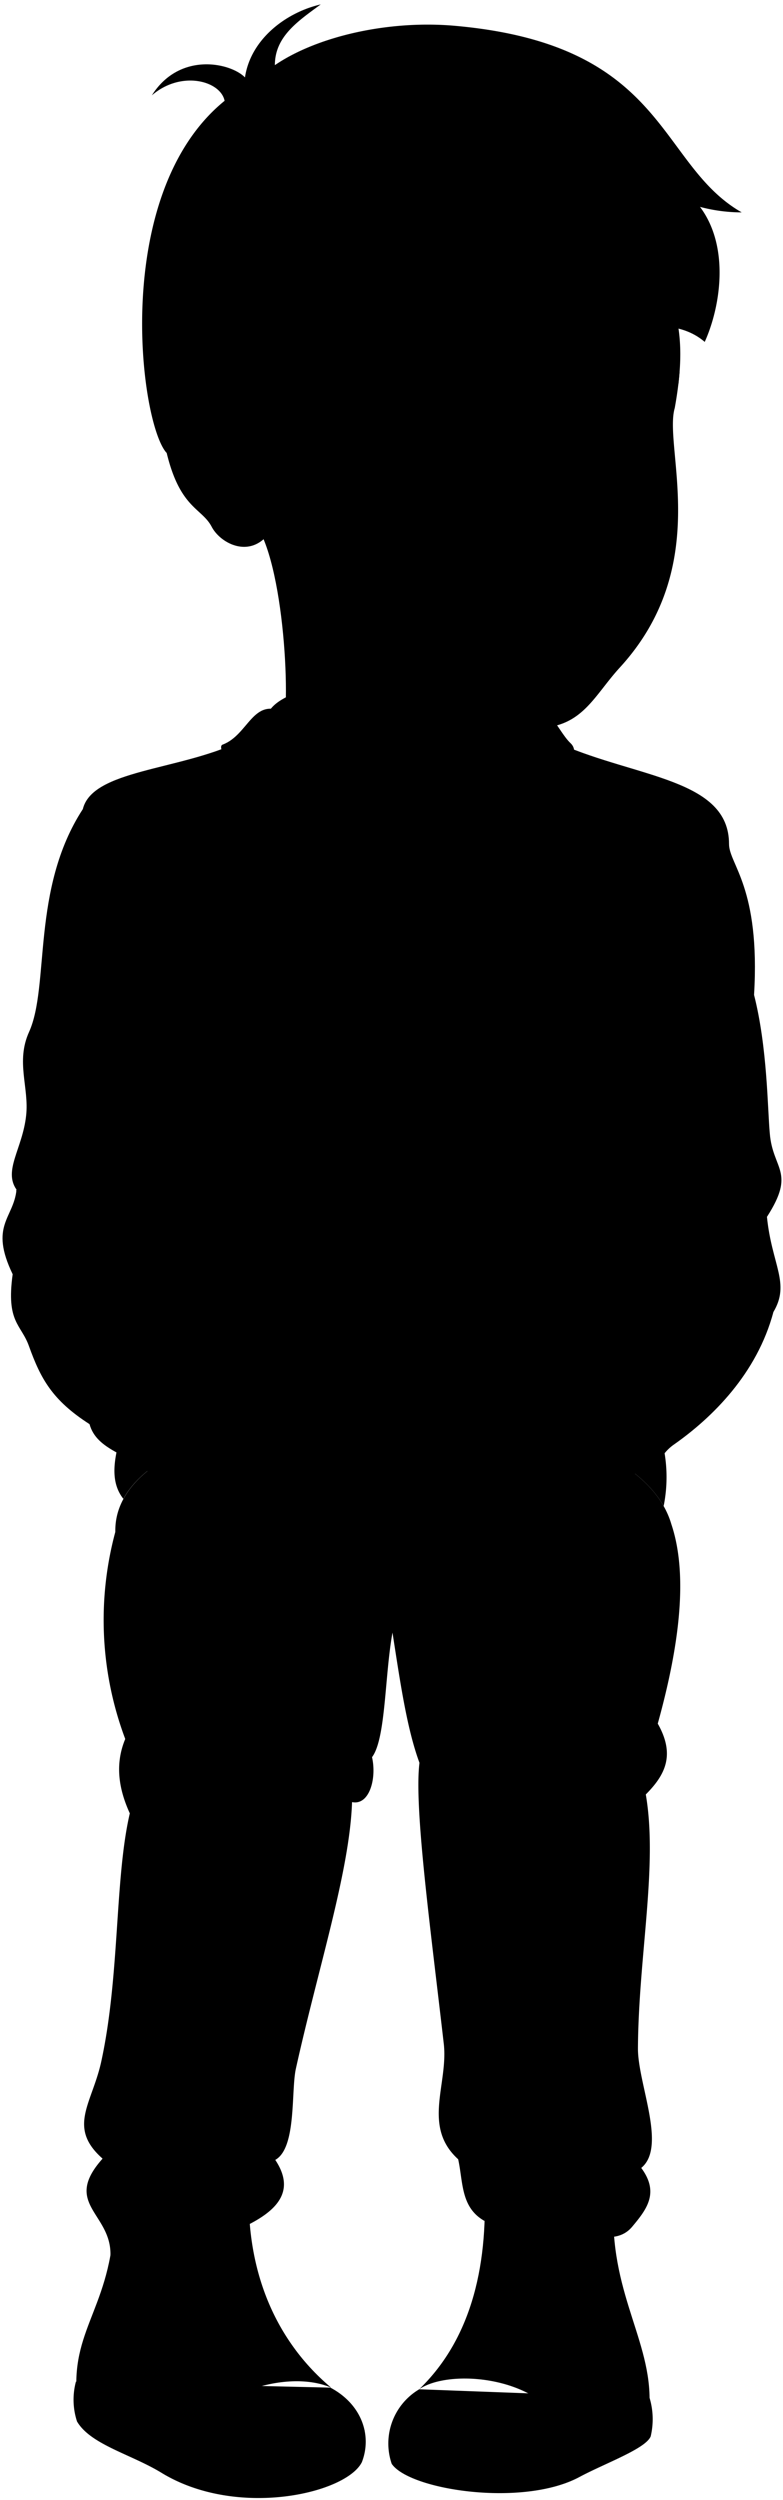 <svg viewBox="0 0 99.53 317.71">
  <g class="soleWhite">
    <path d="M53.29,303.63a8,8,0,0,0-3.5,9.47c2.25,3.33,16.65,5.55,23.86,1.68,3.26-1.75,8.4-3.58,9.06-5.16a9.49,9.49,0,0,0-.14-4.9"/>
    <path d="M42,303.42c3.91,2.07,5.34,6,4,9.47-2,4-15.9,7.21-25.48,1.35-3.84-2.35-9-3.57-10.73-6.52a8.9,8.9,0,0,1-.14-5.06"/>
  </g>
  <g class="bennettShoe">
    <path d="M78.08,278.72c-1,11.85,4.41,18,4.49,26-.25,1.48-6.61,4.12-10.18,6-1.56-8.52-14.85-10-19.1-7.1,6.81-6.57,8.89-16.26,8.22-26.86Z"/>
    <path d="M14.49,278.47c.63,13.21-4.7,16.19-4.79,24.19,2.41,4.38,9.3,6,14,8.58,1.19-6.35,12.28-10.46,18.39-7.82-7.81-6.57-11.12-16.26-10.36-26.86Z"/>
  </g>
  <g class="shoelace">
    <path d="M68.48,299.33a44.68,44.68,0,0,0,3-11.9,29.27,29.27,0,0,0-10.2-.75,31.36,31.36,0,0,1-3.71,11.51A30.21,30.21,0,0,1,68.48,299.33Z"/>
    <path d="M32.42,287.36A30.38,30.38,0,0,0,22.25,289a40.21,40.21,0,0,0,4.33,11.59,32.12,32.12,0,0,1,11-1.92A29.54,29.54,0,0,1,32.42,287.36Z"/>
  </g>
  <path class="bennettJeans" d="M85.34,193.7c2.09,6.24,1.14,15-1.73,25.34,2.27,4,.92,6.54-1.52,9,1.56,9.09-.93,20.52-1,32.29,0,4.52,3.7,12.5.42,15.17,2.33,3.14.71,5.25-1.15,7.47-1.72,2.06-4.8,1.61-8.77-.73-.09-4.37-9.54-5.24-10,0-3.05-1.72-2.71-4.95-3.35-7.84-4.61-4.19-1.24-9.55-1.83-14.68-1.71-14.87-3.79-30.07-3.09-35.7-1.62-4.39-2.46-10.34-3.43-16.55-1,5.53-.84,13.5-2.6,15.83.62,2.76-.36,6.17-2.54,5.71-.29,8.75-4.33,21.16-7.14,33.88-.63,2.85.11,10.07-2.62,11.59,2.5,3.76.48,6.22-3.3,8.17-.47-5.26-8.86-3.82-9.53.53-2.12,2.29-5.79,2-8.12,3.39.11-5.33-6.15-6.49-1-12.25-4.53-4-1.32-7-.16-12.38,2.36-10.87,1.69-23.21,3.62-31.5-1.42-3.11-1.91-6.25-.58-9.45a43,43,0,0,1-1.26-26.32C14.25,175.29,79.48,173.64,85.34,193.7Z"/>
  <g class="bennettHoodie">
    <path d="M84.36,191.39a18.66,18.66,0,0,0-.14-8c-22.86-6.56-45.92-6-69.11-.13-.69,2.67-1,5.23.57,7.21C23.67,175.83,75.17,175.23,84.36,191.39Z"/>
    <path d="M71.22,94.55C81,98.83,92.67,99,92.67,107.26c0,2.59,4,5.49,3.18,19.17,1.71,6.72,1.71,14.49,2,17.59.37,4.64,3.35,4.85-.36,10.62.61,6.11,3,8.43.82,12.09-2.08,7.82-7.77,13.43-12.67,16.86-2.1,1.46-2,3.66-4.52,3.17-1.38,1.9-2.85,2.84-4.52,1.59-1.16,2.78-3.78,1.71-5.74,1.34-4,1.83-5.13,4.28-7.94,3.91l-28.45-1.95c-2.93.24-3.3-1.71-5.87-2-2.82,1.64-8.06,0-9.28-2.2-2.81-2.68-7-3.06-7.94-6.47-4.76-3.05-6.22-5.81-7.69-9.89-1-2.83-2.93-3-2.08-9.16-3-6.23.13-7.08.49-10.75-1.71-2.44.76-5.2,1.22-9.4.4-3.57-1.34-6.84.37-10.63,2.66-5.88.24-18.19,6.84-28.33,1.22-5,12.17-4.89,19.87-8.55Z"/>
    <path d="M50,107.23c3.15-1.51,5.54-1.31,9.45-2.3C67,103,75,96.77,72.53,94.45c-1.85-1.73-3.32-6.78-6.6-3.46l-29.81-.45c-4-2-4.51,2.85-7.83,4.09-.91.34,1.36,4.67,10.92,9.23C44.27,106.28,46.64,105.52,50,107.23Z"/>
  </g>
  <path class="bennettHoodieInner" d="M50,107.23c.17-6.81-15.26-4.1-16.12-15.5-.56-7.51,36.44-7.59,33.71,1.19C64.45,102.94,50.88,101,50,107.23Z"/>
  <path class="zipperDisplayLine" d="M50,107.23c.77,16.43-2.14,42.36-.17,65.29"/>
  <g class="hoodieLace">
    <path d="M41.08,127l.4,5.32c0,.29,1.24.18,1.21-.11l-.4-5.35Z"/>
    <path d="M41.72,103.89c-.9,10.19-2.06,12.64-.94,23,.06.59,1.75.33,1.75-.2-1.1-9.28.19-13.7,1-22.66C43.53,103.44,41.75,103.34,41.72,103.89Z"/>
    <path d="M56.44,127.11l-1.09,5.22c-.05.29,1.14.51,1.2.23l1.09-5.25Z"/>
    <path d="M56.31,104.13c-1.24,9.21,2.33,12.18,0,22.71-.18.57,1.47,1,1.66.38,2.49-10.6-1.5-14.11-.09-22.91C57.93,103.72,56.38,103.55,56.31,104.13Z"/>
  </g>
  <g class="clothesDisplayLine">
    <path d="M72.39,310.73c-7,2.65-19.41.86-22.85-1.9"/>
    <path d="M23.65,311.24c7.1,2.76,18.86,1.31,22.73-2.41"/>
  </g>
  <g class="clothesOverlapLine">
    <path d="M81.52,120.2c-.53,2.57,1.07,7.18-.21,9.21-.22,4.07,1.28,11.25-.54,15.42a4.58,4.58,0,0,1-.53,4.07c.85,3-.62,6.12-.32,7.61.51,2.53,1.61,2.53,0,4.82-2.79,1.39-3,2.91-4.07,4.93-.81,1.47-3,.43-2.68,3.85-2,.17-3.67.82-4.18,2.89-2.44.07-2.92,1.48-4.5,3.43-2.25,2.79-5.89,3.32-5.78,4.18"/>
    <path d="M20.58,118.27c.21,3.32-1.5,4.82-.43,6.43-.32,14.67-3.43,15.74-1.18,17.89-2.36,4.28.64,1.92,0,7.49.59,2.36-1,4.18-.21,7.5a7.76,7.76,0,0,1,1.71,4,29.68,29.68,0,0,1,2.25,4.07,6.66,6.66,0,0,1,4.61,4.72c2.89-.75,5.78,2,5.14,4.5,2,2.57,5.25,2.67,5.35,3.85"/>
    <path d="M29,170.27c0-1.82,1.16-3.13,1.72-5.51,9,1.39,28.92,1.5,39.51,0,.23,2.14,2,3.88,1.77,5.51"/>
    <path d="M64.49,176.43c7.13-1.91,10.71,10.62,6.32,13.26"/>
    <path d="M32.47,174.83c-5.34-2.86-11.82,11.88-3.92,14.86"/>
    <path d="M71.12,290a47.39,47.39,0,0,0-10.33-.71"/>
    <path d="M70.61,292.49a38.92,38.92,0,0,0-10.42-.72"/>
    <path d="M70,294.8a32.81,32.81,0,0,0-10.53-.8"/>
    <path d="M69.29,297.06a30.76,30.76,0,0,0-10.66-1"/>
    <path d="M71.61,282.2c-.44.88.06,3.2-.18,5.23"/>
    <path d="M22.82,291.56a48.55,48.55,0,0,1,10.28-1.67"/>
    <path d="M23.6,294A39.53,39.53,0,0,1,34,292.33"/>
    <path d="M24.48,296.22c4.07-1.16,6.55-1.8,10.45-1.78"/>
    <path d="M25.47,298.4a30.91,30.91,0,0,1,10.56-2"/>
    <path d="M22.17,283.14c.57.83-.36,3.86.08,5.86"/>
  </g>
  <g class="clothesFoldLine">
    <path d="M85.06,114c-1.38,2.24-1.85,5.29-3.54,6.22-1.28-9.69,5.25-19.21,2.58-10"/>
    <path d="M19,105.57c1.25,3,1.61,7.53,1.56,12.7a12.32,12.32,0,0,0,2.28-6.84"/>
    <path d="M16.57,109.93c.95,3.62,2.88,6.18,4,8.34"/>
    <path d="M76.43,110.25c.89,4.18,3.31,7.46,5.09,10"/>
    <path d="M81.31,129.41a10.79,10.79,0,0,1-6,2"/>
    <path d="M93.16,117.5c-.62,6.84-2.83,12.81-8.2,17"/>
    <path d="M90.07,138.16A18.75,18.75,0,0,1,84.53,146"/>
    <path d="M95.85,126.43c-1.09,9.28-5.71,17.54-.46,20.15"/>
    <path d="M80.77,144.83a18.17,18.17,0,0,1-9.66,5.37"/>
    <path d="M80.24,148.9a18.56,18.56,0,0,1-7.85,4.49"/>
    <path d="M79.92,156.51c-.42,1.86-2,3.54-5.19,5"/>
    <path d="M81.55,154c1.17-.32,8.73,3.84,13-2.13"/>
    <path d="M97.44,154.64c-1,2-2.58,2.76-1.73,4.61"/>
    <path d="M79.92,161.33c14.73-4.53,21,7.29,12.39.48"/>
    <path d="M83.78,163.19c3.8-1,8.1,2.13,9.8,5.11"/>
    <path d="M73.17,170.11c8.7-2.23,15.09,6.5,15.41,6.4.73-1.32-.31-3-2.67-5"/>
    <path d="M69,173c2.17-.21,4,1,5.63,3"/>
    <path d="M76.55,188.35c1-4.71-.83-6.7,0-7.38s2.09.38,2.2,3.1"/>
    <path d="M81.07,186.76c1-2.1.82-4.5-.06-7.06"/>
    <path d="M27.33,170.33c-6.6,2-9.63,12.67-5-.43"/>
    <path d="M19.27,187.49a14.85,14.85,0,0,1-1.95-7.15"/>
    <path d="M11.33,181a4.41,4.41,0,0,1,.24-3.24"/>
    <path d="M15.19,180.13c1.6-8.2,9.26-15.13-3.2-8.74"/>
    <path d="M22.72,165.61a16.52,16.52,0,0,0-8.17,1.74"/>
    <path d="M20.47,161.54c-3-2.34-8.16-1.22-11,2.61"/>
    <path d="M14.76,157.33c-6.07-.32-11.93,4.9-10,12.36"/>
    <path d="M17.53,156.16c-2.66-3.3-10.44-2.23-13,2.45"/>
    <path d="M2.05,151.22c1.79,1,2.4,2.42,1,4.62"/>
    <path d="M16.79,146.9c-3.86,3.89-8.13,4.22-12.89.31"/>
    <path d="M19,150.08c-.47,1.39-1.76,2.49-4.1,3.21"/>
    <path d="M16.79,129.32c-4.67,3.69-9,6-12.36,4.15"/>
    <path d="M20.1,130.43c-1.75,5.42-3.69,9.67-6,11.67"/>
    <path d="M9.12,137.84c4.26-1,6.07-3.19,2.87,2.34"/>
    <path d="M19,142.59a8.38,8.38,0,0,0,5.27,3.35"/>
    <path d="M18.57,146.28a17.13,17.13,0,0,0,4.29,3.92"/>
    <path d="M20.15,124.7c1.33,2.15,4,3.32,7.18,4.09"/>
    <path d="M21.37,129a29.67,29.67,0,0,0,7.88,2.66"/>
    <path d="M58.75,153.18a102.39,102.39,0,0,1-20.87,0"/>
    <path d="M81,215.1c.49,1.29,1.82,2.24,2.62,3.94"/>
    <path d="M82.09,228a11.39,11.39,0,0,0-3.26-9"/>
    <path d="M78.58,190.75A9.15,9.15,0,0,1,83.24,198"/>
    <path d="M14.64,194.63c1.33-2,3.77-3,6.52-3.71"/>
    <path d="M15.9,221c1.56-2.2,6.38-4.56,8.54-7.23"/>
    <path d="M47.3,223.26a5.33,5.33,0,0,0-2.66-3.84"/>
    <path d="M41.62,228.05c1.23-5.7-3.11-3.71-4.66,2.59"/>
    <path d="M18.91,223.21c6.3-5.44-1,3.2-2.43,7.19"/>
    <path d="M26.34,224.34q-2.46,1.16-4.06,5.26"/>
    <path d="M53.33,224c.9-2.89,2-5.25,3.4-6.64"/>
    <path d="M60.36,222.87c-1.45-2.38-3.63,1.73-4.23,6.13"/>
    <path d="M78.92,234.27c1.3-8.81-7.51-14.34-3.71-15.11"/>
    <path d="M81.53,275.46c-2.26,2.93-8.62,1.27-8.74,3.53-.09,1.64,3.84,1.65,6.91.61"/>
    <path d="M58.25,274.36c1.85,1.18,4.23,3.65,6.51,3.51"/>
    <path d="M35,274.44c-1.5,1.88-6.38,1-4.78,3.08"/>
    <path d="M11.9,281c1.4,2.32,3.9,1.11,6.06,2.15"/>
    <path d="M13,274.28c4.16,3.33,9.32,1.37,10.55,2.73,2.23,2.44-3,3.11-7.08,2.24"/>
    <path d="M30.74,254.9c-.95,7.43-2.22,17.63,3.71,16"/>
    <path d="M27.37,259.39c-1.81,5.61.11,14.88-11,11.23"/>
    <path d="M67.35,244.11c-.41,5.23,2.87,15.46,2,17.35s-2.81,4.29-.43,6.05c3.62,2.68,5.43,7.51,10.62,3.54"/>
    <path d="M65,250.41c1.82,5.87,1.88,10.6-.52,14.08-1.73,2.5,2.88,5.15,2.33,6.47-1.39,3.35-7.08,1.64-8.72-2.07"/>
  </g>
  <g class="eye">
    <circle class="sclera" cx="68.07" cy="55.53" r="16.92"/>
    <g class="irisDarkBrown">
      <ellipse cx="60.15" cy="55.08" rx="2.92" ry="3.14"/>
      <ellipse cx="81.37" cy="55.08" rx="2.68" ry="3.14"/>
    </g>
    <g class="pupil">
      <ellipse cx="60.43" cy="55.08" rx="1.14" ry="1.22"/>
      <ellipse cx="81.7" cy="55.08" rx="1.04" ry="1.22"/>
    </g>
  </g>
  <g class="skinEastAsian">
    <path d="M67.24,72.35c-3.15,2.8-3.5,17.52-2.5,20.8-1.82,8.68-14.48,7.61-14.76,14.08.32-7.82-13.85-5.74-14.1-14,1.22-4.09.09-23.5-4-27.34"/>
    <path d="M56.74,201.43l7.37-8.33c4.58-3.1-.2-13.76-4.53-12.41-2.9-.58-3.61-5.29-7.81-4.32,1.93-1,1.88-2.87.77-3.17-4.13-.58-5.17-2.71-8.4-1.49-2.9,2-1.74,3.49-6.91,7.24-4.72-.19-7.11,9.37-4.26,12.15,4.09,4.81,3.76,10.4,9.23,11.24,1.12,4.89,4.79,5,6.34,5.1C52.81,207.68,56.1,205.05,56.74,201.43Z"/>
    <path d="M33.9,68.13c-2.46,2.73-5.93.85-7-1.2-1.26-2.39-4-2.3-5.71-9.36C13,32.13,62.52,3.8,85.9,27.85c-2.43,12.11,2.27,10.69-.13,24-1.47,5,4.93,20-7,33-3.25,3.56-4.71,7.44-10.17,7.66C62,92.75,63.26,91.85,54,89.1A30.4,30.4,0,0,1,40,80M65.44,55.63a5.81,5.81,0,0,0-5.39-2.88c-2.63.18-5,1.76-6.87,2.81a11.66,11.66,0,0,0,6.57,2c1.51,0,3.16-.62,5-1.06C65.14,56.37,65.9,56.4,65.44,55.63Zm11.35.63c.91-.12,3.53,2.17,7,.52a5.9,5.9,0,0,0,.08-3.17,4.92,4.92,0,0,0-2.59-.83c-2.47-.09-3.82,1.26-5.16,2.8C75.81,56,76.16,56.34,76.79,56.26Z"/>
  </g>
  <path class="skinOverlapLine" d="M51.77,176.37a9.09,9.09,0,0,1-5,.62c-3,1.34,1.22,6.2,7.25,4.13,1.78.76,3.38.95,5,2.46,2.31,2.12,1,5-1.08,4.28-5.48-1.13-9.14-4.28-16-3.33-3.18.67-3.23,4.29-.61,4.8,5.69.61,10.86-.71,16.19.39,2.58.53,2.11,4.34-.33,4.46-8.49.44-12-2.17-16-2.68-3.35-.05-2.51,4.25,0,4.81A19.51,19.51,0,0,0,55,196c2.85-1,3.18,3.46.39,4.19a14.36,14.36,0,0,1-12.73-1.73c-3-.39-3.33,2.83-.44,3.91,8.1,3.13,8.8.17,11.72-1.12,2.1-1,3.15,1.84.95,3.12-4.32,2.18-10,1-12.67-2"/>
  <g class="skinFoldLine">
    <path d="M54,181.12a2.56,2.56,0,0,0,1.4-1"/>
    <path d="M46.78,177a3.32,3.32,0,0,1-1.56-.77"/>
    <path d="M31.05,55.32c-3.25-8.91-13.46-.75-4.45,7.91"/>
    <path d="M30.45,57.72c-2.51.64,2.71,4.17.35,5.21-1,.44-.37-1.13-3.26-2.54-3.1-1.52-.74-6,.66-4.32"/>
  </g>
  <g class="skinEdgeLine">
    <path d="M44.59,185.38a3.81,3.81,0,0,0-.2,3.22"/>
    <path d="M44.66,193.62a3.5,3.5,0,0,0-.14,2.62"/>
    <path d="M47.07,201.13a2.41,2.41,0,0,0,.13,1.94"/>
    <path d="M50.49,198a3.48,3.48,0,0,1-.2,2.28"/>
    <path d="M51.43,190.21a4,4,0,0,1,.06,3"/>
    <path d="M52.77,182.37a3.11,3.11,0,0,1-.94,2.41"/>
  </g>
  <path class="lipMaleMedium__noStroke" d="M70,76.08c2.59.84,2.76.7,4.7-.26,1.45,1.22-.2,2.1,1.4,3.41-1.06.42-1.81,3.49-5,3.46-4.77,0-6.09-3.21-8.17-3.39C66.08,78.16,67.13,76.07,70,76.08Z"/>
  <path class="lipBorderLine" d="M62.86,79.3c3.19-.7,5.92-1.77,7-1.19A2.55,2.55,0,0,0,73,77.85c.63-.4,1.56.7,3.16,1.35"/>
  <path class="lipOverlapLine" d="M73.9,77a3.77,3.77,0,0,1-.87.88"/>
  <g class="lipEdgeLine">
    <path d="M70,76.08c2.59.84,2.76.7,4.7-.26"/>
    <path d="M66.7,81.54c2,1.29,5.61,2,7.89-.56"/>
  </g>
  <g class="noseLine">
    <path d="M65.82,66.77c-1.08.5-1.82,4,.43,5"/>
    <path d="M68.18,71.44c1.94-.24,4.71,3.27,8.46-.2,2.73-1.86-.92-5.06-1.13-8.54"/>
  </g>
  <g class="eyeFoldLine">
    <path d="M84.19,58.47c-1.34,1.05-5.11,1.17-6.7.18"/>
    <path d="M63.45,59c-1.37,1-5.31,1-7.41-.06"/>
  </g>
  <g class="eyeCornerLine">
    <path d="M51.1,55.93a4.17,4.17,0,0,0,2.08-.37"/>
    <path d="M83.88,53.61a4,4,0,0,1,.94.61"/>
    <path d="M83.8,56.78a4.44,4.44,0,0,0,.69-.35"/>
  </g>
  <path class="eyeCreaseLine" d="M53.92,53.66c2.22-2.39,8-3.62,11.29-.36"/>
  <g class="eyebrowBlack">
    <path d="M50.54,49.35c4.73-5.8,9.84-1.59,17.06-2.49C64.5,50.81,55.89,45.64,50.54,49.35Z"/>
    <path d="M77.07,46.44c2.4,2.72,5.63,1.29,9.16,2.4.06-.55.12-1.07.15-1.57C83.48,45.75,80.43,47.28,77.07,46.44Z"/>
  </g>
  <path class="hairBlack" d="M59.5,29.54C61.05,45.16,72.06,41.35,75.82,44.6a11.9,11.9,0,0,0-2-4.15c3.45,2.75,10.9-1.17,15.76,3,2-4.43,3.22-12.06-.6-17.16a20.64,20.64,0,0,0,5.3.7C83.52,20.83,84.85,5.68,57.83,3.28c-8.44-.75-17.53,1.34-22.89,5,0-3.67,3-5.63,5.83-7.72C36.32,1.59,31.85,5,31.14,9.84,29.36,8,22.86,6.5,19.3,12.12c3.74-3.23,8.74-1.84,9.25.69C14,24.64,17.78,53.91,21.19,57.57c-2-8.82,8.8-12.48,10.76-3.9,1.55.75,4.55,1,6.41,1.18-.2-4.76,0-4.61,4-9.3,3.43-.51,6.81-2.87,10.82-6.5-.11,2.14-1.1,3.6-2.16,5.2C53.35,43.25,58.3,39.55,59.5,29.54Z"/>
  <path class="hairOverlapLine" d="M42.38,45.55a36.9,36.9,0,0,1-7.53.09,24,24,0,0,0,4.51-2.41"/>
</svg>
